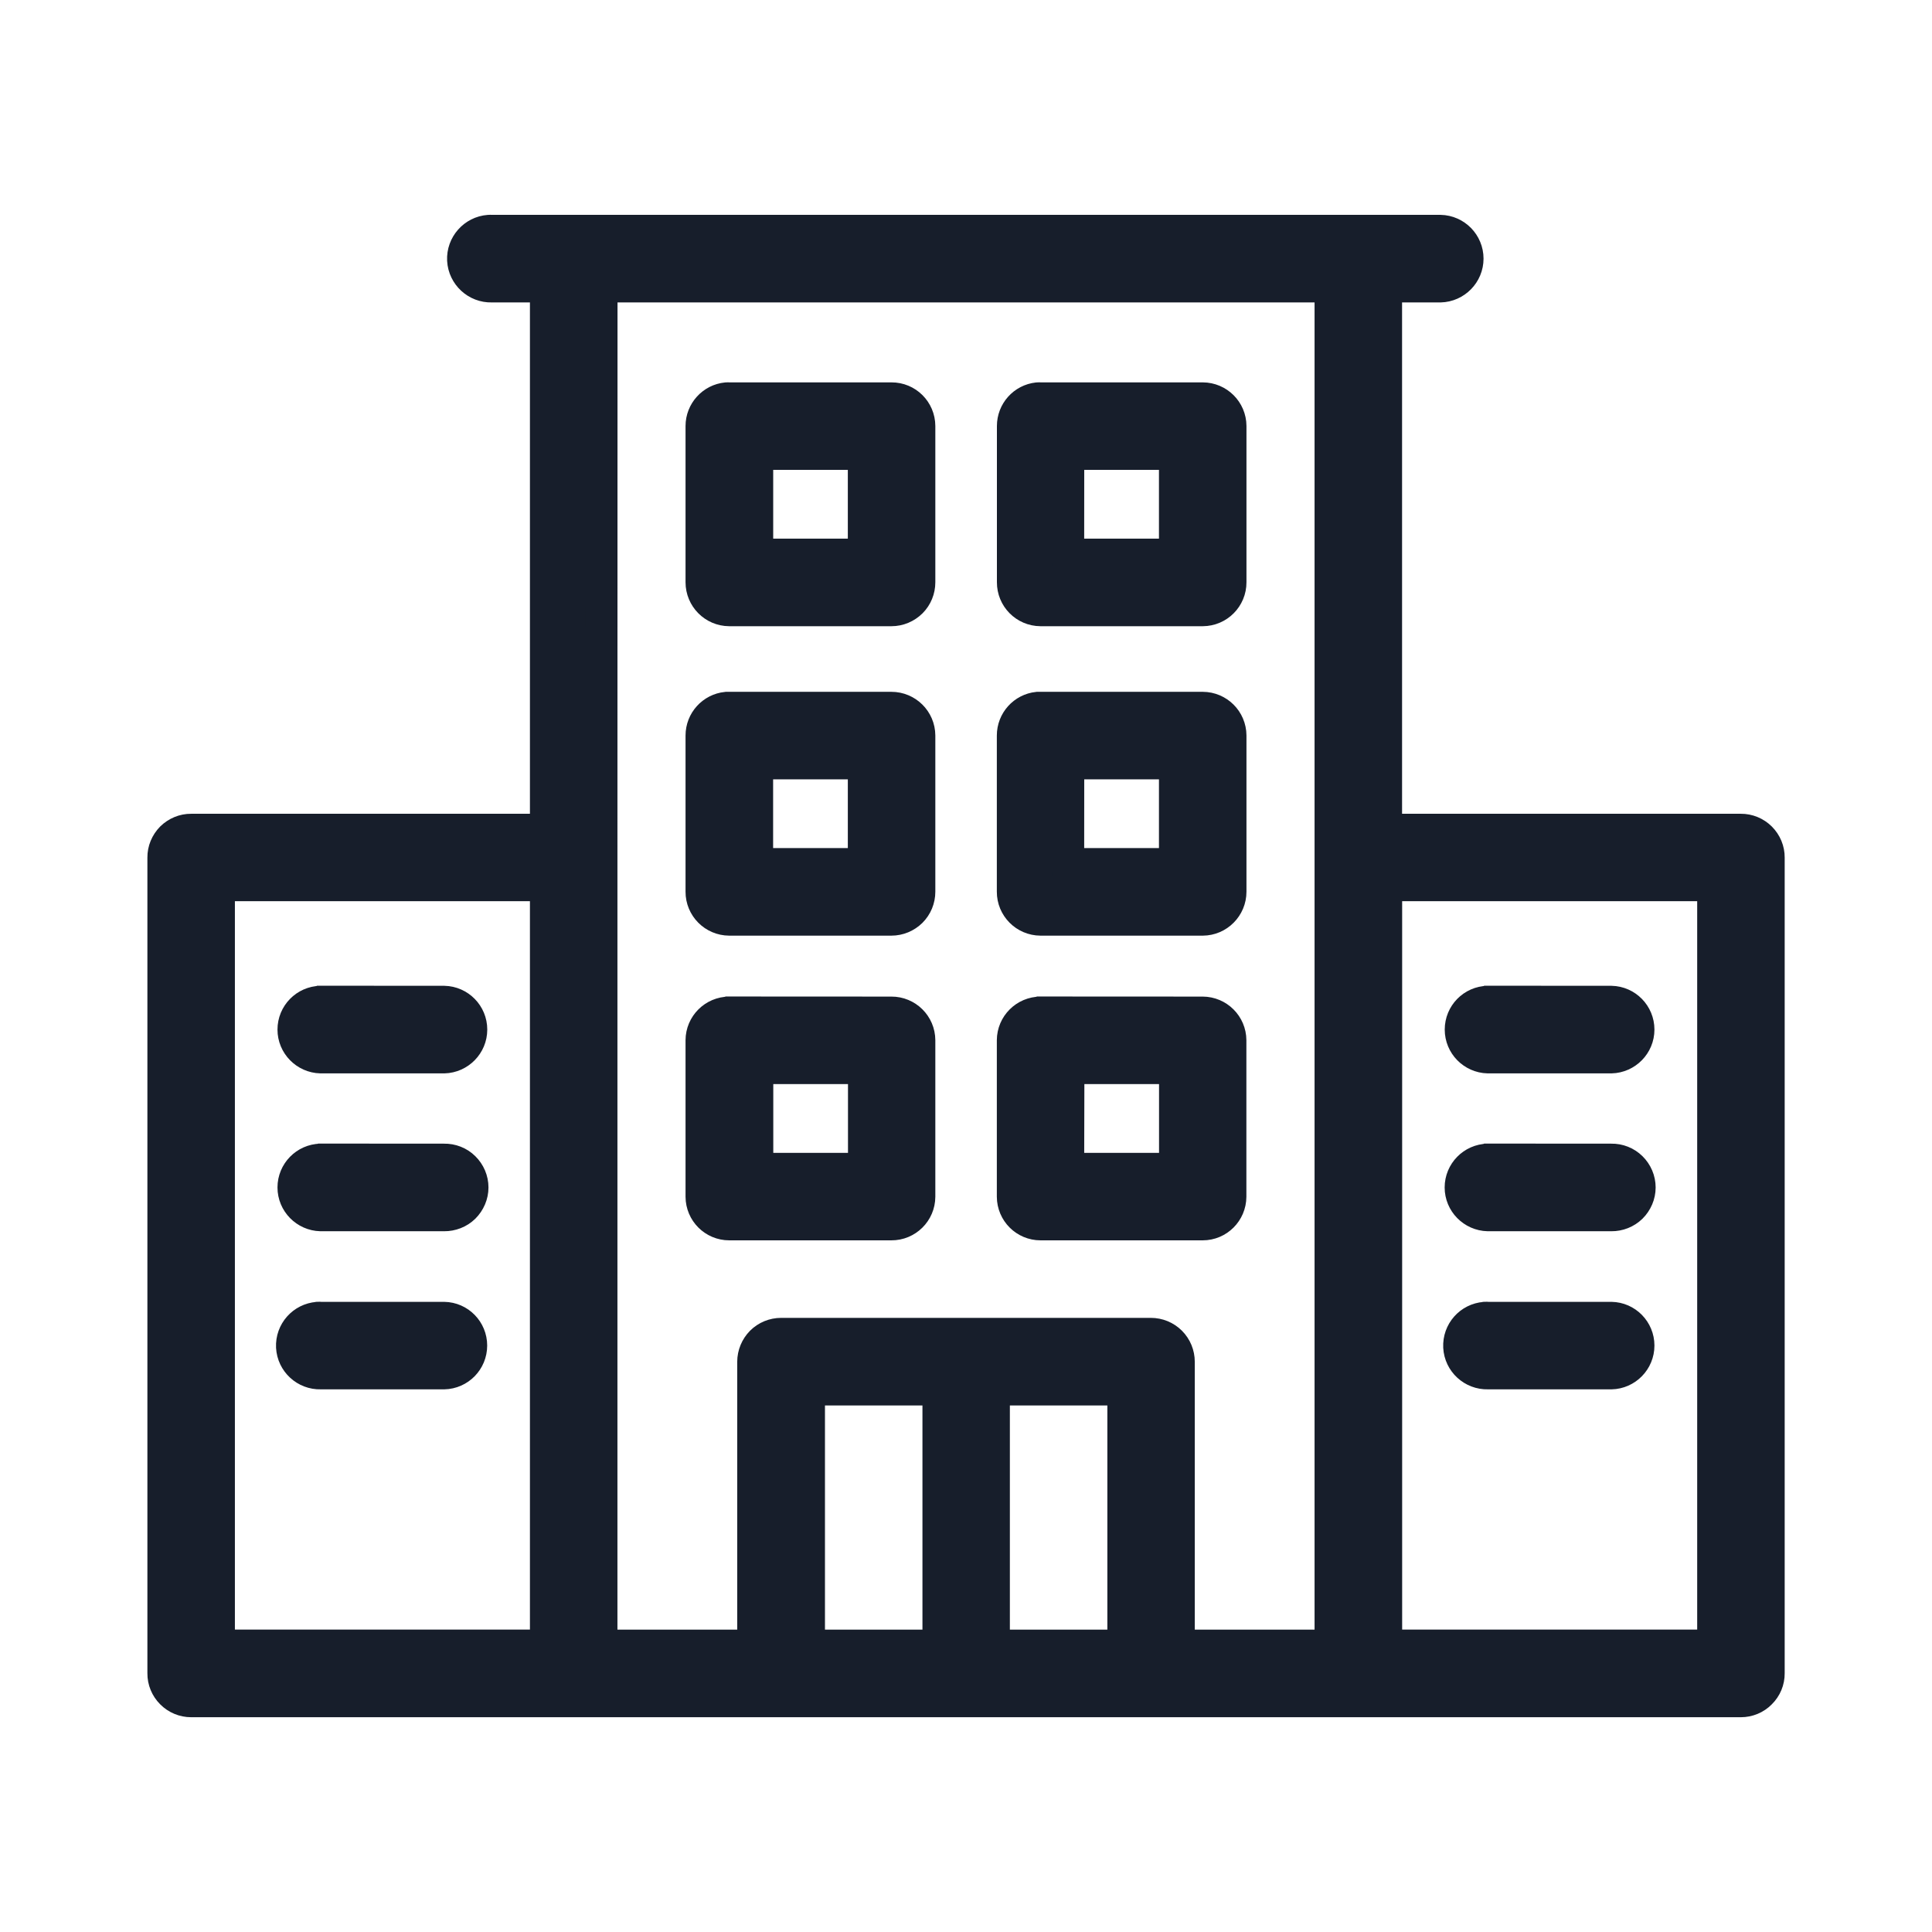 <svg width="24" height="24" viewBox="0 0 24 24" fill="none" xmlns="http://www.w3.org/2000/svg">
<path d="M6.073 2.869C5.887 2.883 5.745 3.044 5.754 3.23C5.764 3.417 5.922 3.562 6.108 3.557H6.783V10.309H2.375C2.284 10.308 2.196 10.345 2.131 10.409C2.067 10.474 2.03 10.562 2.031 10.653V20.786C2.03 20.878 2.067 20.966 2.131 21.03C2.196 21.096 2.284 21.132 2.375 21.132H21.625C21.716 21.132 21.805 21.096 21.869 21.03C21.934 20.966 21.971 20.878 21.97 20.786V10.653C21.971 10.562 21.934 10.474 21.869 10.409C21.805 10.345 21.716 10.308 21.625 10.309H17.217V3.557H17.893C18.079 3.552 18.229 3.399 18.229 3.213C18.229 3.026 18.079 2.873 17.893 2.869H6.108C6.096 2.868 6.085 2.868 6.073 2.869ZM7.471 3.557H16.53V20.444H14.642V16.917C14.642 16.825 14.606 16.737 14.541 16.672C14.476 16.607 14.388 16.571 14.296 16.571H9.704C9.612 16.571 9.524 16.607 9.459 16.672C9.395 16.737 9.358 16.825 9.358 16.917V20.444H7.47V10.654L7.471 3.557ZM9.026 4.95C8.851 4.967 8.716 5.116 8.716 5.292V7.233C8.716 7.423 8.869 7.578 9.059 7.579H11.075H11.074C11.166 7.579 11.253 7.542 11.319 7.477C11.383 7.413 11.419 7.325 11.419 7.233V5.292C11.418 5.102 11.264 4.949 11.074 4.95H9.058H9.059C9.048 4.949 9.037 4.949 9.026 4.95ZM12.89 4.95C12.716 4.969 12.584 5.116 12.584 5.292V7.233C12.583 7.423 12.736 7.578 12.926 7.579H14.942H14.941C15.131 7.578 15.285 7.423 15.284 7.233V5.292C15.283 5.104 15.13 4.951 14.941 4.95H12.927C12.914 4.949 12.902 4.949 12.89 4.95ZM9.405 5.637H10.732V6.891H9.405V5.637ZM13.269 5.637H14.597V6.891H13.268L13.269 5.637ZM9.026 8.794C8.85 8.812 8.716 8.96 8.716 9.137V11.078V11.077C8.715 11.267 8.869 11.422 9.059 11.423H11.074H11.073C11.165 11.423 11.253 11.386 11.318 11.322C11.383 11.257 11.419 11.169 11.419 11.077V9.136V9.137C11.418 8.947 11.263 8.794 11.073 8.794H9.058H9.059L9.026 8.794ZM12.89 8.794C12.716 8.813 12.583 8.96 12.583 9.137V11.078V11.077C12.582 11.267 12.736 11.422 12.926 11.423H14.941H14.941C15.13 11.422 15.284 11.267 15.284 11.077V9.137C15.283 8.948 15.13 8.795 14.941 8.794H12.926L12.89 8.794ZM9.404 9.481H10.732V10.735H9.404V9.481ZM13.269 9.481H14.597V10.735H13.268L13.269 9.481ZM2.718 10.995H6.783V20.443H2.718V10.995ZM17.218 10.995H21.283V20.443H17.218V10.995ZM3.985 12.445L3.983 12.446C3.797 12.45 3.647 12.602 3.647 12.79C3.647 12.976 3.797 13.129 3.983 13.134H5.517C5.703 13.129 5.853 12.976 5.853 12.79C5.853 12.602 5.703 12.45 5.517 12.446L3.985 12.445ZM18.485 12.445L18.483 12.446C18.296 12.45 18.147 12.602 18.147 12.79C18.147 12.976 18.296 13.129 18.483 13.134H20.016C20.202 13.129 20.352 12.976 20.352 12.79C20.352 12.602 20.202 12.45 20.016 12.446L18.485 12.445ZM9.061 12.579L9.059 12.58C8.87 12.581 8.717 12.734 8.716 12.922V14.866C8.717 15.055 8.87 15.208 9.059 15.208H11.074H11.073C11.263 15.209 11.418 15.056 11.419 14.866V12.922C11.418 12.732 11.263 12.579 11.073 12.58L9.061 12.579ZM12.928 12.579L12.926 12.58C12.737 12.581 12.584 12.734 12.583 12.922V14.866C12.584 15.055 12.737 15.208 12.926 15.208H14.941H14.94C15.129 15.208 15.282 15.055 15.283 14.866V12.922C15.282 12.734 15.129 12.581 14.94 12.58L12.928 12.579ZM9.406 13.267H10.734V14.521H9.406V13.267ZM13.271 13.267H14.598V14.521H13.268L13.271 13.267ZM3.986 14.406L3.983 14.407C3.797 14.411 3.647 14.564 3.647 14.751C3.647 14.937 3.797 15.09 3.983 15.095H5.516C5.608 15.096 5.699 15.061 5.764 14.997C5.83 14.931 5.868 14.843 5.868 14.751C5.868 14.658 5.83 14.57 5.764 14.505C5.699 14.44 5.608 14.405 5.516 14.407L3.986 14.406ZM18.485 14.406L18.483 14.407C18.296 14.411 18.146 14.564 18.146 14.751C18.146 14.937 18.296 15.09 18.483 15.095H20.016C20.108 15.096 20.197 15.061 20.263 14.997C20.329 14.931 20.367 14.843 20.367 14.751C20.367 14.658 20.329 14.57 20.263 14.505C20.197 14.44 20.108 14.405 20.016 14.407L18.485 14.406ZM3.949 16.371C3.949 16.371 3.948 16.371 3.948 16.372C3.762 16.386 3.62 16.545 3.629 16.733C3.639 16.919 3.796 17.064 3.983 17.059H5.516C5.703 17.055 5.852 16.902 5.852 16.715C5.852 16.528 5.703 16.375 5.516 16.372H3.983C3.972 16.371 3.961 16.37 3.949 16.371ZM18.448 16.371C18.448 16.371 18.447 16.371 18.447 16.372C18.26 16.386 18.119 16.545 18.128 16.733C18.138 16.919 18.295 17.064 18.483 17.059H20.016C20.202 17.055 20.352 16.902 20.352 16.715C20.352 16.528 20.202 16.375 20.016 16.372H18.483C18.471 16.371 18.459 16.37 18.448 16.371ZM10.048 17.259H11.659V20.444H10.048V17.259ZM12.345 17.259H13.956V20.444H12.345V17.259Z" fill="#171E2B"/>
<path d="M9.027 4.95H9.026M9.026 4.95C8.851 4.967 8.716 5.116 8.716 5.292V7.233C8.716 7.423 8.869 7.578 9.059 7.579H11.075H11.074C11.166 7.579 11.253 7.542 11.319 7.477C11.383 7.413 11.419 7.325 11.419 7.233V5.292C11.418 5.102 11.264 4.949 11.074 4.95H9.058H9.059C9.048 4.949 9.037 4.949 9.026 4.95ZM12.891 4.95H12.89M12.89 4.95C12.716 4.969 12.584 5.116 12.584 5.292V7.233C12.583 7.423 12.736 7.578 12.926 7.579H14.942H14.941C15.131 7.578 15.285 7.423 15.284 7.233V5.292C15.283 5.104 15.13 4.951 14.941 4.95H12.927C12.914 4.949 12.902 4.949 12.89 4.95ZM9.026 8.794H9.026M9.026 8.794C8.85 8.812 8.716 8.96 8.716 9.137V11.078V11.077C8.715 11.267 8.869 11.422 9.059 11.423H11.074H11.073C11.165 11.423 11.253 11.386 11.318 11.322C11.383 11.257 11.419 11.169 11.419 11.077V9.136V9.137C11.418 8.947 11.263 8.794 11.073 8.794H9.058H9.059L9.026 8.794ZM12.891 8.794H12.89M12.89 8.794C12.716 8.813 12.583 8.96 12.583 9.137V11.078V11.077C12.582 11.267 12.736 11.422 12.926 11.423H14.941H14.941C15.13 11.422 15.284 11.267 15.284 11.077V9.137C15.283 8.948 15.13 8.795 14.941 8.794H12.926L12.89 8.794ZM3.951 16.37L3.949 16.371M3.949 16.371C3.949 16.371 3.948 16.371 3.948 16.372C3.762 16.386 3.62 16.545 3.629 16.733C3.639 16.919 3.796 17.064 3.983 17.059H5.516C5.703 17.055 5.852 16.902 5.852 16.715C5.852 16.528 5.703 16.375 5.516 16.372H3.983C3.972 16.371 3.961 16.37 3.949 16.371ZM18.451 16.37L18.448 16.371M18.448 16.371C18.448 16.371 18.447 16.371 18.447 16.372C18.26 16.386 18.119 16.545 18.128 16.733C18.138 16.919 18.295 17.064 18.483 17.059H20.016C20.202 17.055 20.352 16.902 20.352 16.715C20.352 16.528 20.202 16.375 20.016 16.372H18.483C18.471 16.371 18.459 16.37 18.448 16.371ZM6.073 2.869C5.887 2.883 5.745 3.044 5.754 3.23C5.764 3.417 5.922 3.562 6.108 3.557H6.783V10.309H2.375C2.284 10.308 2.196 10.345 2.131 10.409C2.067 10.474 2.03 10.562 2.031 10.653V20.786C2.03 20.878 2.067 20.966 2.131 21.03C2.196 21.096 2.284 21.132 2.375 21.132H21.625C21.716 21.132 21.805 21.096 21.869 21.03C21.934 20.966 21.971 20.878 21.97 20.786V10.653C21.971 10.562 21.934 10.474 21.869 10.409C21.805 10.345 21.716 10.308 21.625 10.309H17.217V3.557H17.893C18.079 3.552 18.229 3.399 18.229 3.213C18.229 3.026 18.079 2.873 17.893 2.869H6.108C6.096 2.868 6.085 2.868 6.073 2.869ZM7.471 3.557H16.53V20.444H14.642V16.917C14.642 16.825 14.606 16.737 14.541 16.672C14.476 16.607 14.388 16.571 14.296 16.571H9.704C9.612 16.571 9.524 16.607 9.459 16.672C9.395 16.737 9.358 16.825 9.358 16.917V20.444H7.47V10.654L7.471 3.557ZM9.405 5.637H10.732V6.891H9.405V5.637ZM13.269 5.637H14.597V6.891H13.268L13.269 5.637ZM9.404 9.481H10.732V10.735H9.404V9.481ZM13.269 9.481H14.597V10.735H13.268L13.269 9.481ZM2.718 10.995H6.783V20.443H2.718V10.995ZM17.218 10.995H21.283V20.443H17.218V10.995ZM3.985 12.445L3.983 12.446C3.797 12.45 3.647 12.602 3.647 12.79C3.647 12.976 3.797 13.129 3.983 13.134H5.517C5.703 13.129 5.853 12.976 5.853 12.79C5.853 12.602 5.703 12.45 5.517 12.446L3.985 12.445ZM18.485 12.445L18.483 12.446C18.296 12.45 18.147 12.602 18.147 12.79C18.147 12.976 18.296 13.129 18.483 13.134H20.016C20.202 13.129 20.352 12.976 20.352 12.79C20.352 12.602 20.202 12.45 20.016 12.446L18.485 12.445ZM9.061 12.579L9.059 12.58C8.87 12.581 8.717 12.734 8.716 12.922V14.866C8.717 15.055 8.87 15.208 9.059 15.208H11.074H11.073C11.263 15.209 11.418 15.056 11.419 14.866V12.922C11.418 12.732 11.263 12.579 11.073 12.58L9.061 12.579ZM12.928 12.579L12.926 12.58C12.737 12.581 12.584 12.734 12.583 12.922V14.866C12.584 15.055 12.737 15.208 12.926 15.208H14.941H14.94C15.129 15.208 15.282 15.055 15.283 14.866V12.922C15.282 12.734 15.129 12.581 14.94 12.58L12.928 12.579ZM9.406 13.267H10.734V14.521H9.406V13.267ZM13.271 13.267H14.598V14.521H13.268L13.271 13.267ZM3.986 14.406L3.983 14.407C3.797 14.411 3.647 14.564 3.647 14.751C3.647 14.937 3.797 15.09 3.983 15.095H5.516C5.608 15.096 5.699 15.061 5.764 14.997C5.83 14.931 5.868 14.843 5.868 14.751C5.868 14.658 5.83 14.57 5.764 14.505C5.699 14.44 5.608 14.405 5.516 14.407L3.986 14.406ZM18.485 14.406L18.483 14.407C18.296 14.411 18.146 14.564 18.146 14.751C18.146 14.937 18.296 15.09 18.483 15.095H20.016C20.108 15.096 20.197 15.061 20.263 14.997C20.329 14.931 20.367 14.843 20.367 14.751C20.367 14.658 20.329 14.57 20.263 14.505C20.197 14.44 20.108 14.405 20.016 14.407L18.485 14.406ZM10.048 17.259H11.659V20.444H10.048V17.259ZM12.345 17.259H13.956V20.444H12.345V17.259Z" stroke="#171E2B" stroke-width="0.4"/>
</svg>
